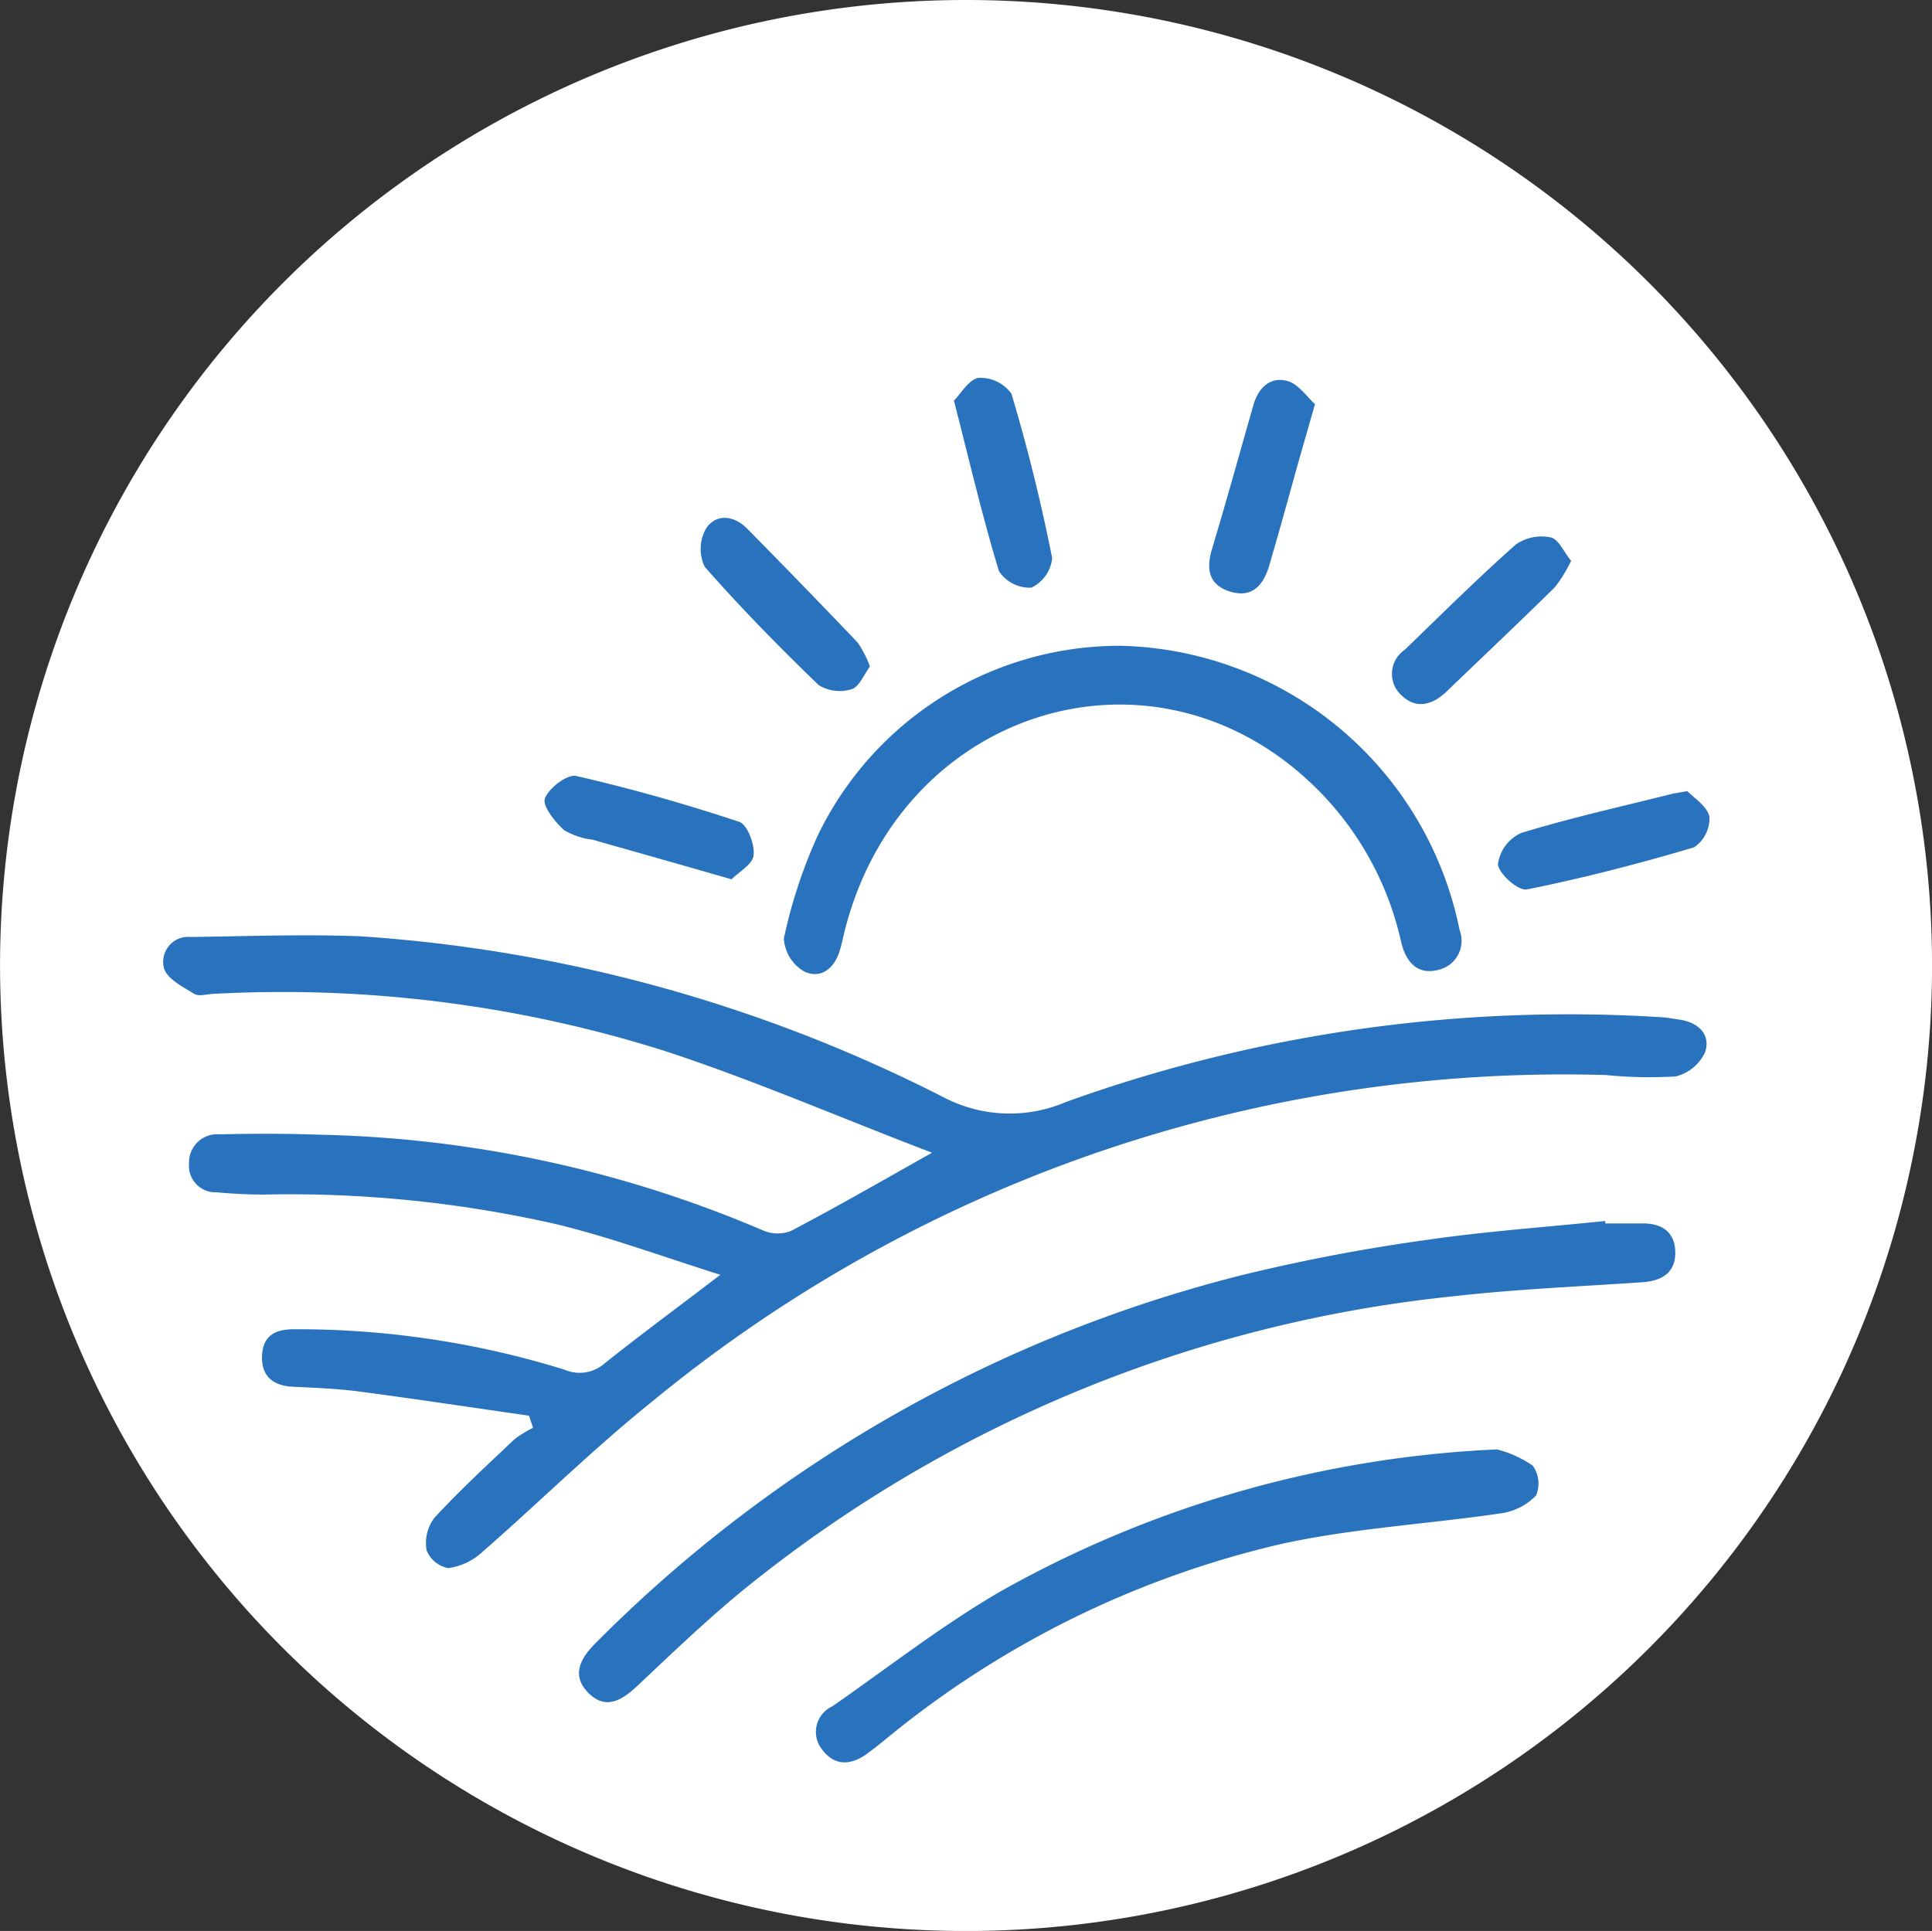 <svg xmlns="http://www.w3.org/2000/svg" xmlns:xlink="http://www.w3.org/1999/xlink" width="40" height="39.983" viewBox="0 0 40 39.983">
  <rect x="0" y="0" width="40" height="39.983" fill="#333333" stroke="none"/>
  <defs>
    <clipPath id="clip-path">
      <path id="Path_921" data-name="Path 921" d="M0,9.265H40V-30.718H0Z" transform="translate(0 30.718)" fill="none"/>
    </clipPath>
  </defs>
  <g id="Group_730" data-name="Group 730" transform="translate(0 30.718)">
    <g id="Group_729" data-name="Group 729" transform="translate(0 -30.718)" clip-path="url(#clip-path)">
      <g id="Group_718" data-name="Group 718" transform="translate(0.001)">
        <path id="Path_910" data-name="Path 910" d="M9.269,4.633a20,20,0,0,1-20,19.992,20,20,0,0,1-20-19.992,20,20,0,0,1,20-19.992,20,20,0,0,1,20,19.992" transform="translate(30.731 15.359)" fill="#fff"/>
      </g>
      <g id="Group_719" data-name="Group 719" transform="translate(3.379 19.368)">
        <path id="Path_911" data-name="Path 911" d="M3.689,1.043C1.745.3-.037-.475-1.875-1.074a26.292,26.292,0,0,0-9.312-1.173c-.135.005-.3.06-.4,0-.237-.147-.568-.314-.626-.534a.517.517,0,0,1,.557-.643c1.177-.017,2.353-.06,3.527-.014A31.064,31.064,0,0,1,3.938-.1,2.956,2.956,0,0,0,6.47-.011,30.737,30.737,0,0,1,18.759-1.765c.135.005.268.033.4.051.389.055.651.3.54.663a.9.9,0,0,1-.617.514,9.094,9.094,0,0,1-1.443-.029A29.7,29.7,0,0,0-2.079,6.173c-1.234.988-2.362,2.106-3.553,3.146a1.294,1.294,0,0,1-.694.325.6.6,0,0,1-.449-.367.86.86,0,0,1,.159-.672c.522-.568,1.092-1.092,1.653-1.623a2.176,2.176,0,0,1,.392-.243c-.029-.083-.056-.167-.085-.251-1.17-.168-2.339-.345-3.509-.5-.458-.061-.924-.078-1.386-.1-.42-.023-.655-.234-.631-.656s.3-.54.682-.534a18.65,18.65,0,0,1,5.583.838.783.783,0,0,0,.836-.139c.738-.587,1.5-1.149,2.387-1.827C-1.9,3.191-2.989,2.787-4.109,2.518a24.916,24.916,0,0,0-6.033-.609c-.328,0-.656-.017-.983-.047a.548.548,0,0,1-.569-.6.584.584,0,0,1,.638-.6C-10.381.646-9.7.645-9.028.669A24.619,24.619,0,0,1,.186,2.65a.765.765,0,0,0,.582.013c.92-.484,1.821-1,2.921-1.621" transform="translate(12.229 3.458)" fill="#2972bd"/>
      </g>
      <g id="Group_720" data-name="Group 720" transform="translate(11.981 25.282)">
        <path id="Path_912" data-name="Path 912" d="M4.926.012c.251,0,.5,0,.754,0,.413-.007.687.177.691.6s-.282.591-.685.618c-1.309.089-2.623.143-3.926.292A27.835,27.835,0,0,0-12.8,7.5c-.811.652-1.565,1.378-2.323,2.092-.32.3-.652.493-1,.15-.377-.371-.172-.732.15-1.05A28.717,28.717,0,0,1-2.564,1.073,38.006,38.006,0,0,1,1.182.359C2.421.177,3.674.09,4.921-.039c0,.017,0,.034.005.051" transform="translate(16.333 0.039)" fill="#2972bd"/>
      </g>
      <g id="Group_721" data-name="Group 721" transform="translate(16.229 13.372)">
        <path id="Path_913" data-name="Path 913" d="M1.617,0A7.335,7.335,0,0,1,8.631,5.889a.617.617,0,0,1-.439.821c-.45.117-.678-.181-.773-.582A6.437,6.437,0,0,0,5.441,2.739C2.1-.272-2.977,1.389-4.105,5.921c-.033.131-.057.264-.1.393-.111.377-.4.592-.737.428a.85.85,0,0,1-.418-.682,10.36,10.36,0,0,1,.7-2.128A6.94,6.94,0,0,1,1.617,0" transform="translate(5.36 0)" fill="#2972bd"/>
      </g>
      <g id="Group_722" data-name="Group 722" transform="translate(16.887 30.012)">
        <path id="Path_914" data-name="Path 914" d="M3.269,0a2.3,2.3,0,0,1,.739.335.632.632,0,0,1,.07.62,1.251,1.251,0,0,1-.722.368c-1.5.221-3.033.306-4.513.626A19.956,19.956,0,0,0-9.379,5.994c-.12.1-.241.193-.364.286-.338.255-.685.3-.959-.065a.581.581,0,0,1,.207-.893c1.17-.812,2.3-1.7,3.53-2.407A23.054,23.054,0,0,1,3.269,0" transform="translate(10.837)" fill="#2972bd"/>
      </g>
      <g id="Group_723" data-name="Group 723" transform="translate(25.035 7.866)">
        <path id="Path_915" data-name="Path 915" d="M.508.116C.37.6.269.948.169,1.3c-.2.721-.4,1.445-.609,2.162-.115.388-.341.676-.8.54-.44-.131-.514-.45-.389-.869.3-.993.573-1.993.859-2.989.1-.359.346-.608.711-.505.228.065.4.329.566.478" transform="translate(1.683 0.385)" fill="#2972bd"/>
      </g>
      <g id="Group_724" data-name="Group 724" transform="translate(31.008 16.381)">
        <path id="Path_916" data-name="Path 916" d="M.91,0c.128.137.411.31.457.531a.725.725,0,0,1-.318.633c-1.14.338-2.295.638-3.461.872-.174.035-.582-.319-.6-.523A.835.835,0,0,1-2.531.867C-1.5.552-.45.319.594.057.65.043.707.036.91,0" transform="translate(3.017)" fill="#2972bd"/>
      </g>
      <g id="Group_725" data-name="Group 725" transform="translate(28.817 11.107)">
        <path id="Path_917" data-name="Path 917" d="M.86.117A2.969,2.969,0,0,1,.528.659C-.211,1.387-.966,2.1-1.713,2.818c-.285.275-.616.379-.92.1a.6.6,0,0,1,.046-.957c.76-.733,1.51-1.48,2.3-2.18a.933.933,0,0,1,.721-.15C.6-.337.709-.066.86.117" transform="translate(2.851 0.389)" fill="#2972bd"/>
      </g>
      <g id="Group_726" data-name="Group 726" transform="translate(19.75 7.821)">
        <path id="Path_918" data-name="Path 918" d="M0,.11C.142-.029.31-.333.515-.361a.791.791,0,0,1,.677.331q.5,1.679.842,3.4a.757.757,0,0,1-.432.613.762.762,0,0,1-.67-.342C.592,2.523.327,1.384,0,.11" transform="translate(0 0.364)" fill="#2972bd"/>
      </g>
      <g id="Group_727" data-name="Group 727" transform="translate(14.504 10.719)">
        <path id="Path_919" data-name="Path 919" d="M.813.714c-.13.173-.224.424-.379.469A.829.829,0,0,1-.248,1.1C-1.064.313-1.861-.5-2.607-1.349a.855.855,0,0,1,.029-.8c.212-.31.578-.266.85.01Q-.576-.971.558.218a2.151,2.151,0,0,1,.255.5" transform="translate(2.695 2.368)" fill="#2972bd"/>
      </g>
      <g id="Group_728" data-name="Group 728" transform="translate(11.274 16.066)">
        <path id="Path_920" data-name="Path 920" d="M.9.5C-.136.2-1.057-.058-1.977-.321a1.5,1.5,0,0,1-.594-.2c-.189-.174-.45-.5-.394-.653.078-.216.463-.508.648-.466,1.138.26,2.265.581,3.372.948.171.056.328.465.3.692C1.342.188,1.046.347.9.5" transform="translate(2.973 1.642)" fill="#2972bd"/>
      </g>
    </g>
  </g>
</svg>
